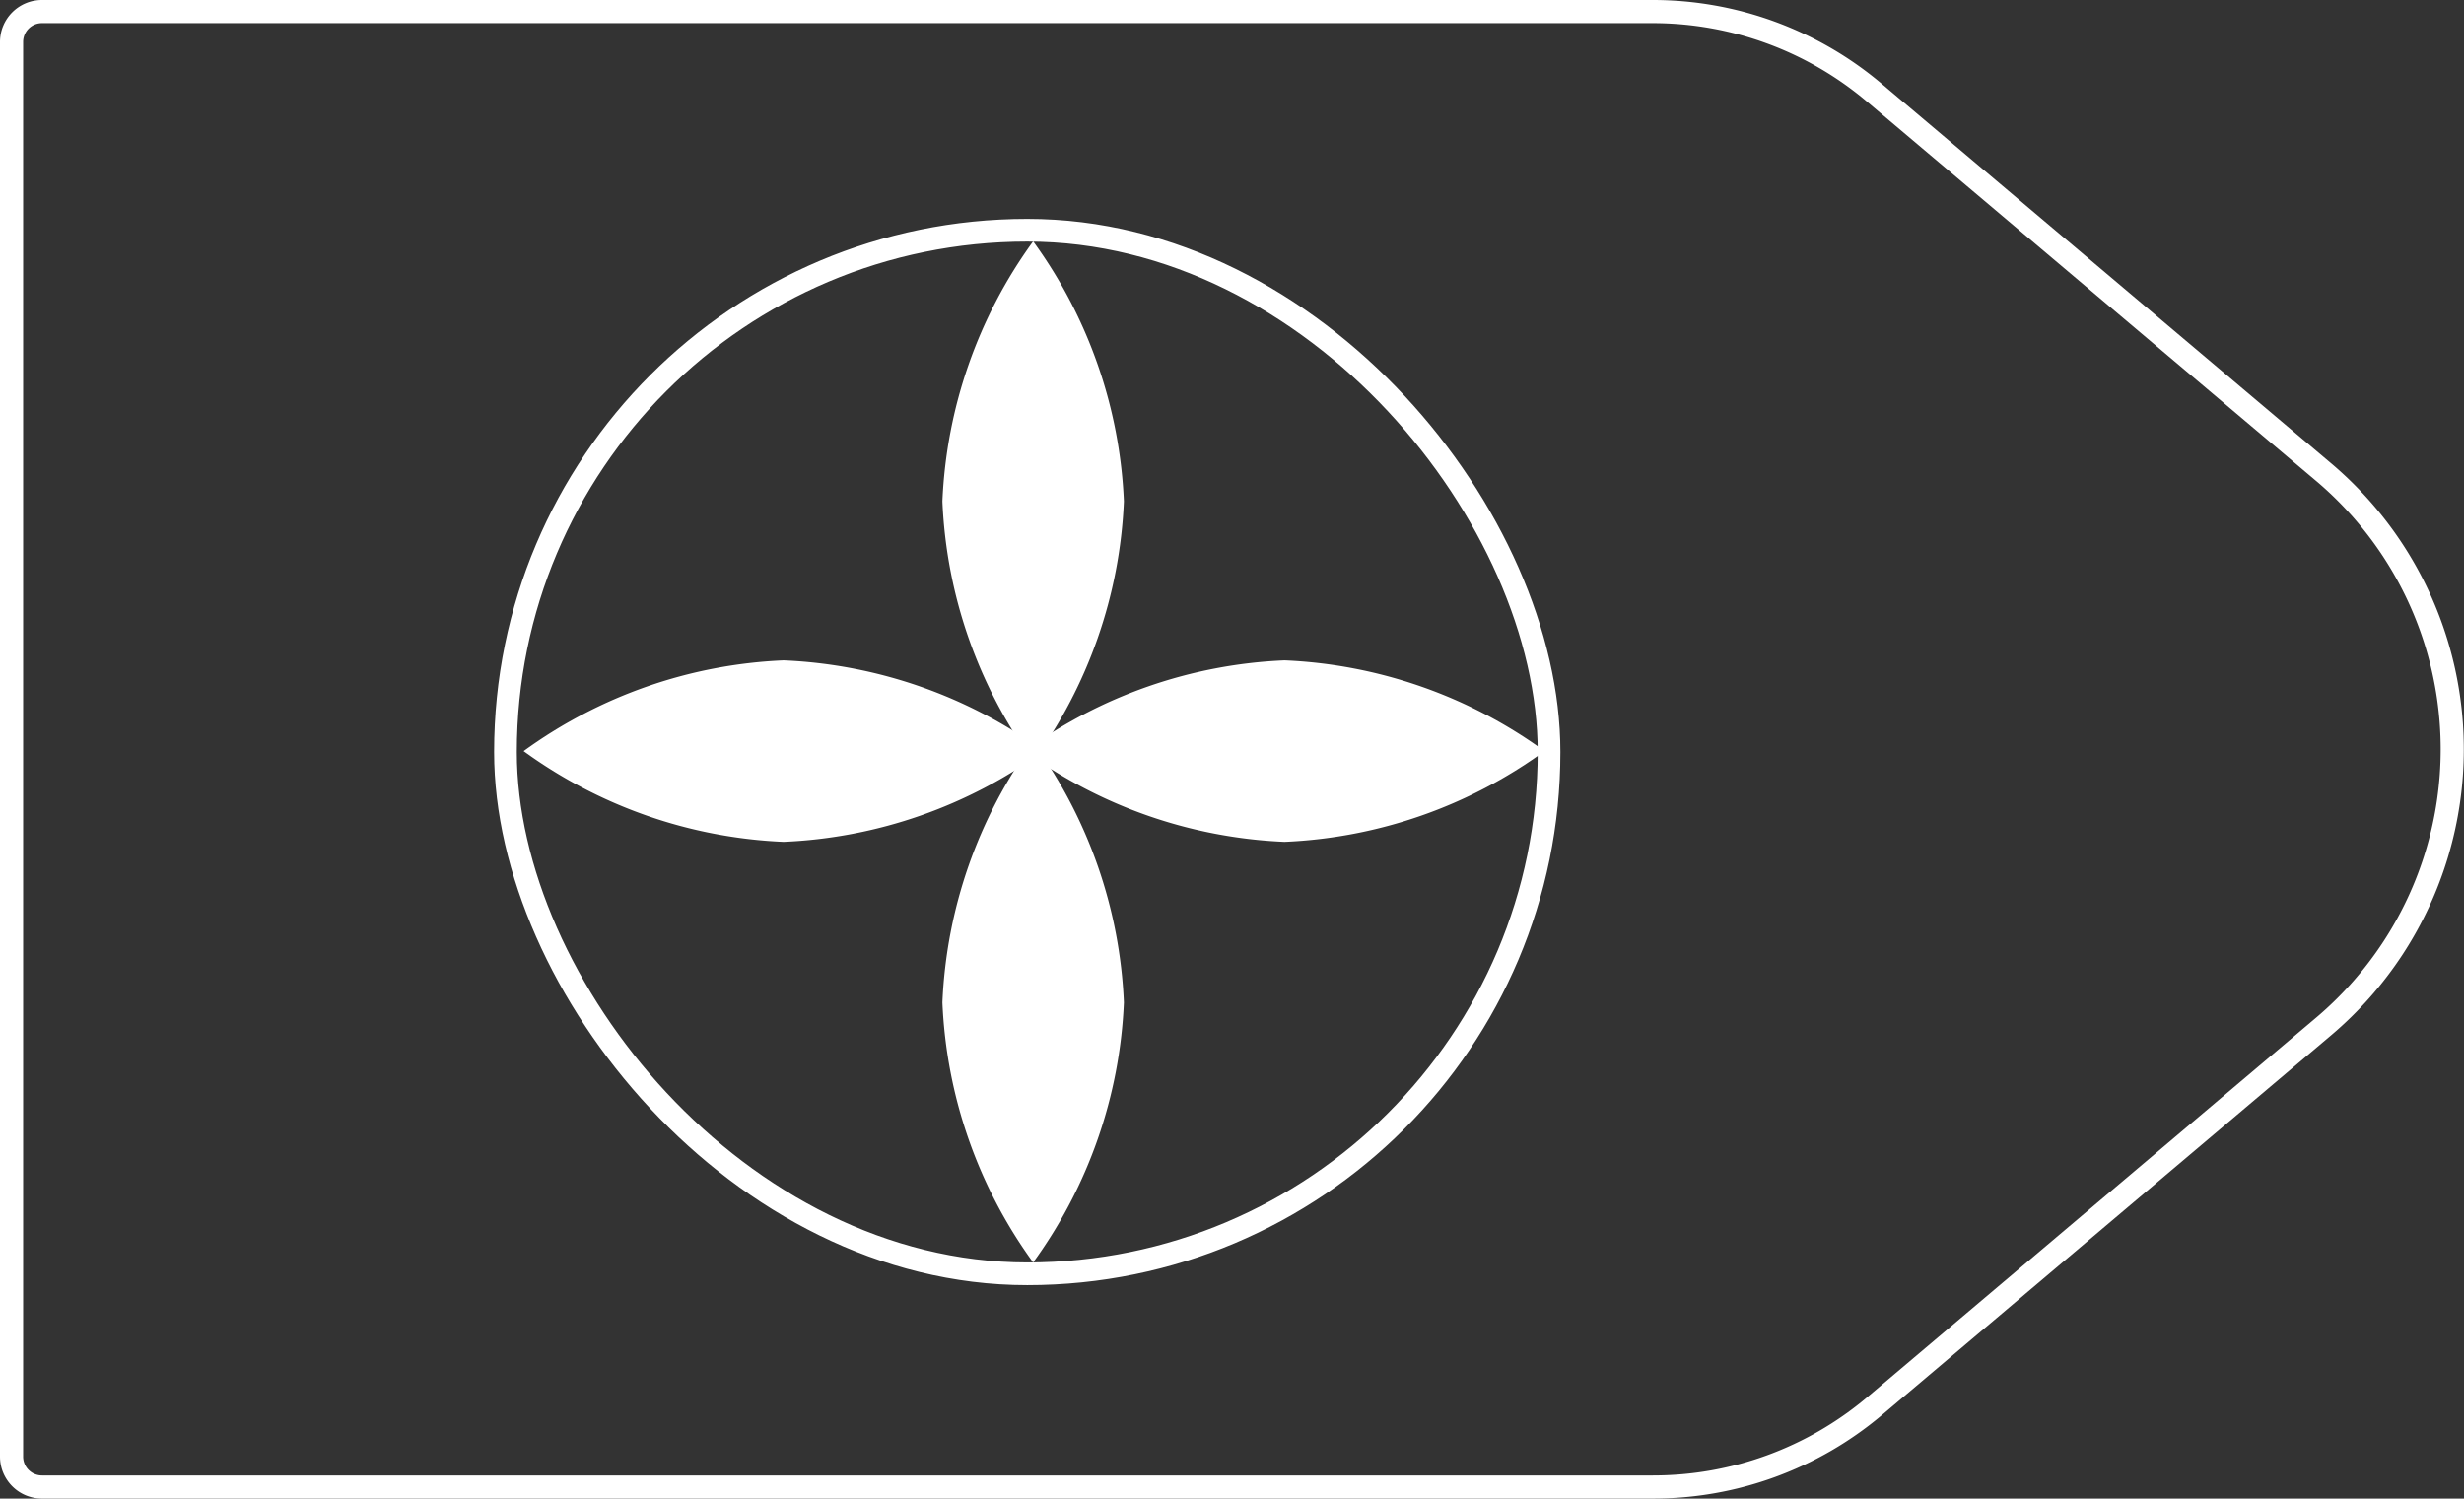 <svg xmlns="http://www.w3.org/2000/svg" viewBox="0 0 108.61 66.06"><rect x="0" y="0" width="108.61" height="66.06" fill="#333333" stroke="none"/><defs><style>.cls-1,.cls-2{fill:none;stroke:#fff;}.cls-1{stroke-linejoin:round;stroke-width:1.02px;}.cls-2{stroke-miterlimit:10;}.cls-3{fill:#fff;}</style></defs><title>46_2</title><g id="Layer_2" data-name="Layer 2"><g id="Layer_2-2" data-name="Layer 2"><path class="cls-1" d="M72.85,65.55h-71A1.34,1.34,0,0,1,.51,64.21V1.85A1.34,1.34,0,0,1,1.85.51h71a15.13,15.13,0,0,1,9.76,3.57l19.81,16.73a16,16,0,0,1,0,24.44L82.61,62A15.13,15.13,0,0,1,72.85,65.55Z"/><rect class="cls-2" x="22.28" y="10.15" width="46" height="46" rx="23" ry="23"/><path class="cls-3" d="M49.54,22.1a21,21,0,0,1-4,11.46,21,21,0,0,1-4-11.46,21,21,0,0,1,4-11.46A21,21,0,0,1,49.54,22.1Z"/><path class="cls-3" d="M49.54,44.19a21,21,0,0,1-4,11.46,21,21,0,0,1-4-11.46,21,21,0,0,1,4-11.46A21,21,0,0,1,49.54,44.19Z"/><path class="cls-3" d="M56.62,37.11a21,21,0,0,1-11.46-4,21,21,0,0,1,11.46-4,21,21,0,0,1,11.46,4A21,21,0,0,1,56.62,37.11Z"/><path class="cls-3" d="M34.54,37.11a21,21,0,0,1-11.46-4,21,21,0,0,1,11.46-4,21,21,0,0,1,11.46,4A21,21,0,0,1,34.54,37.11Z"/></g></g></svg>
